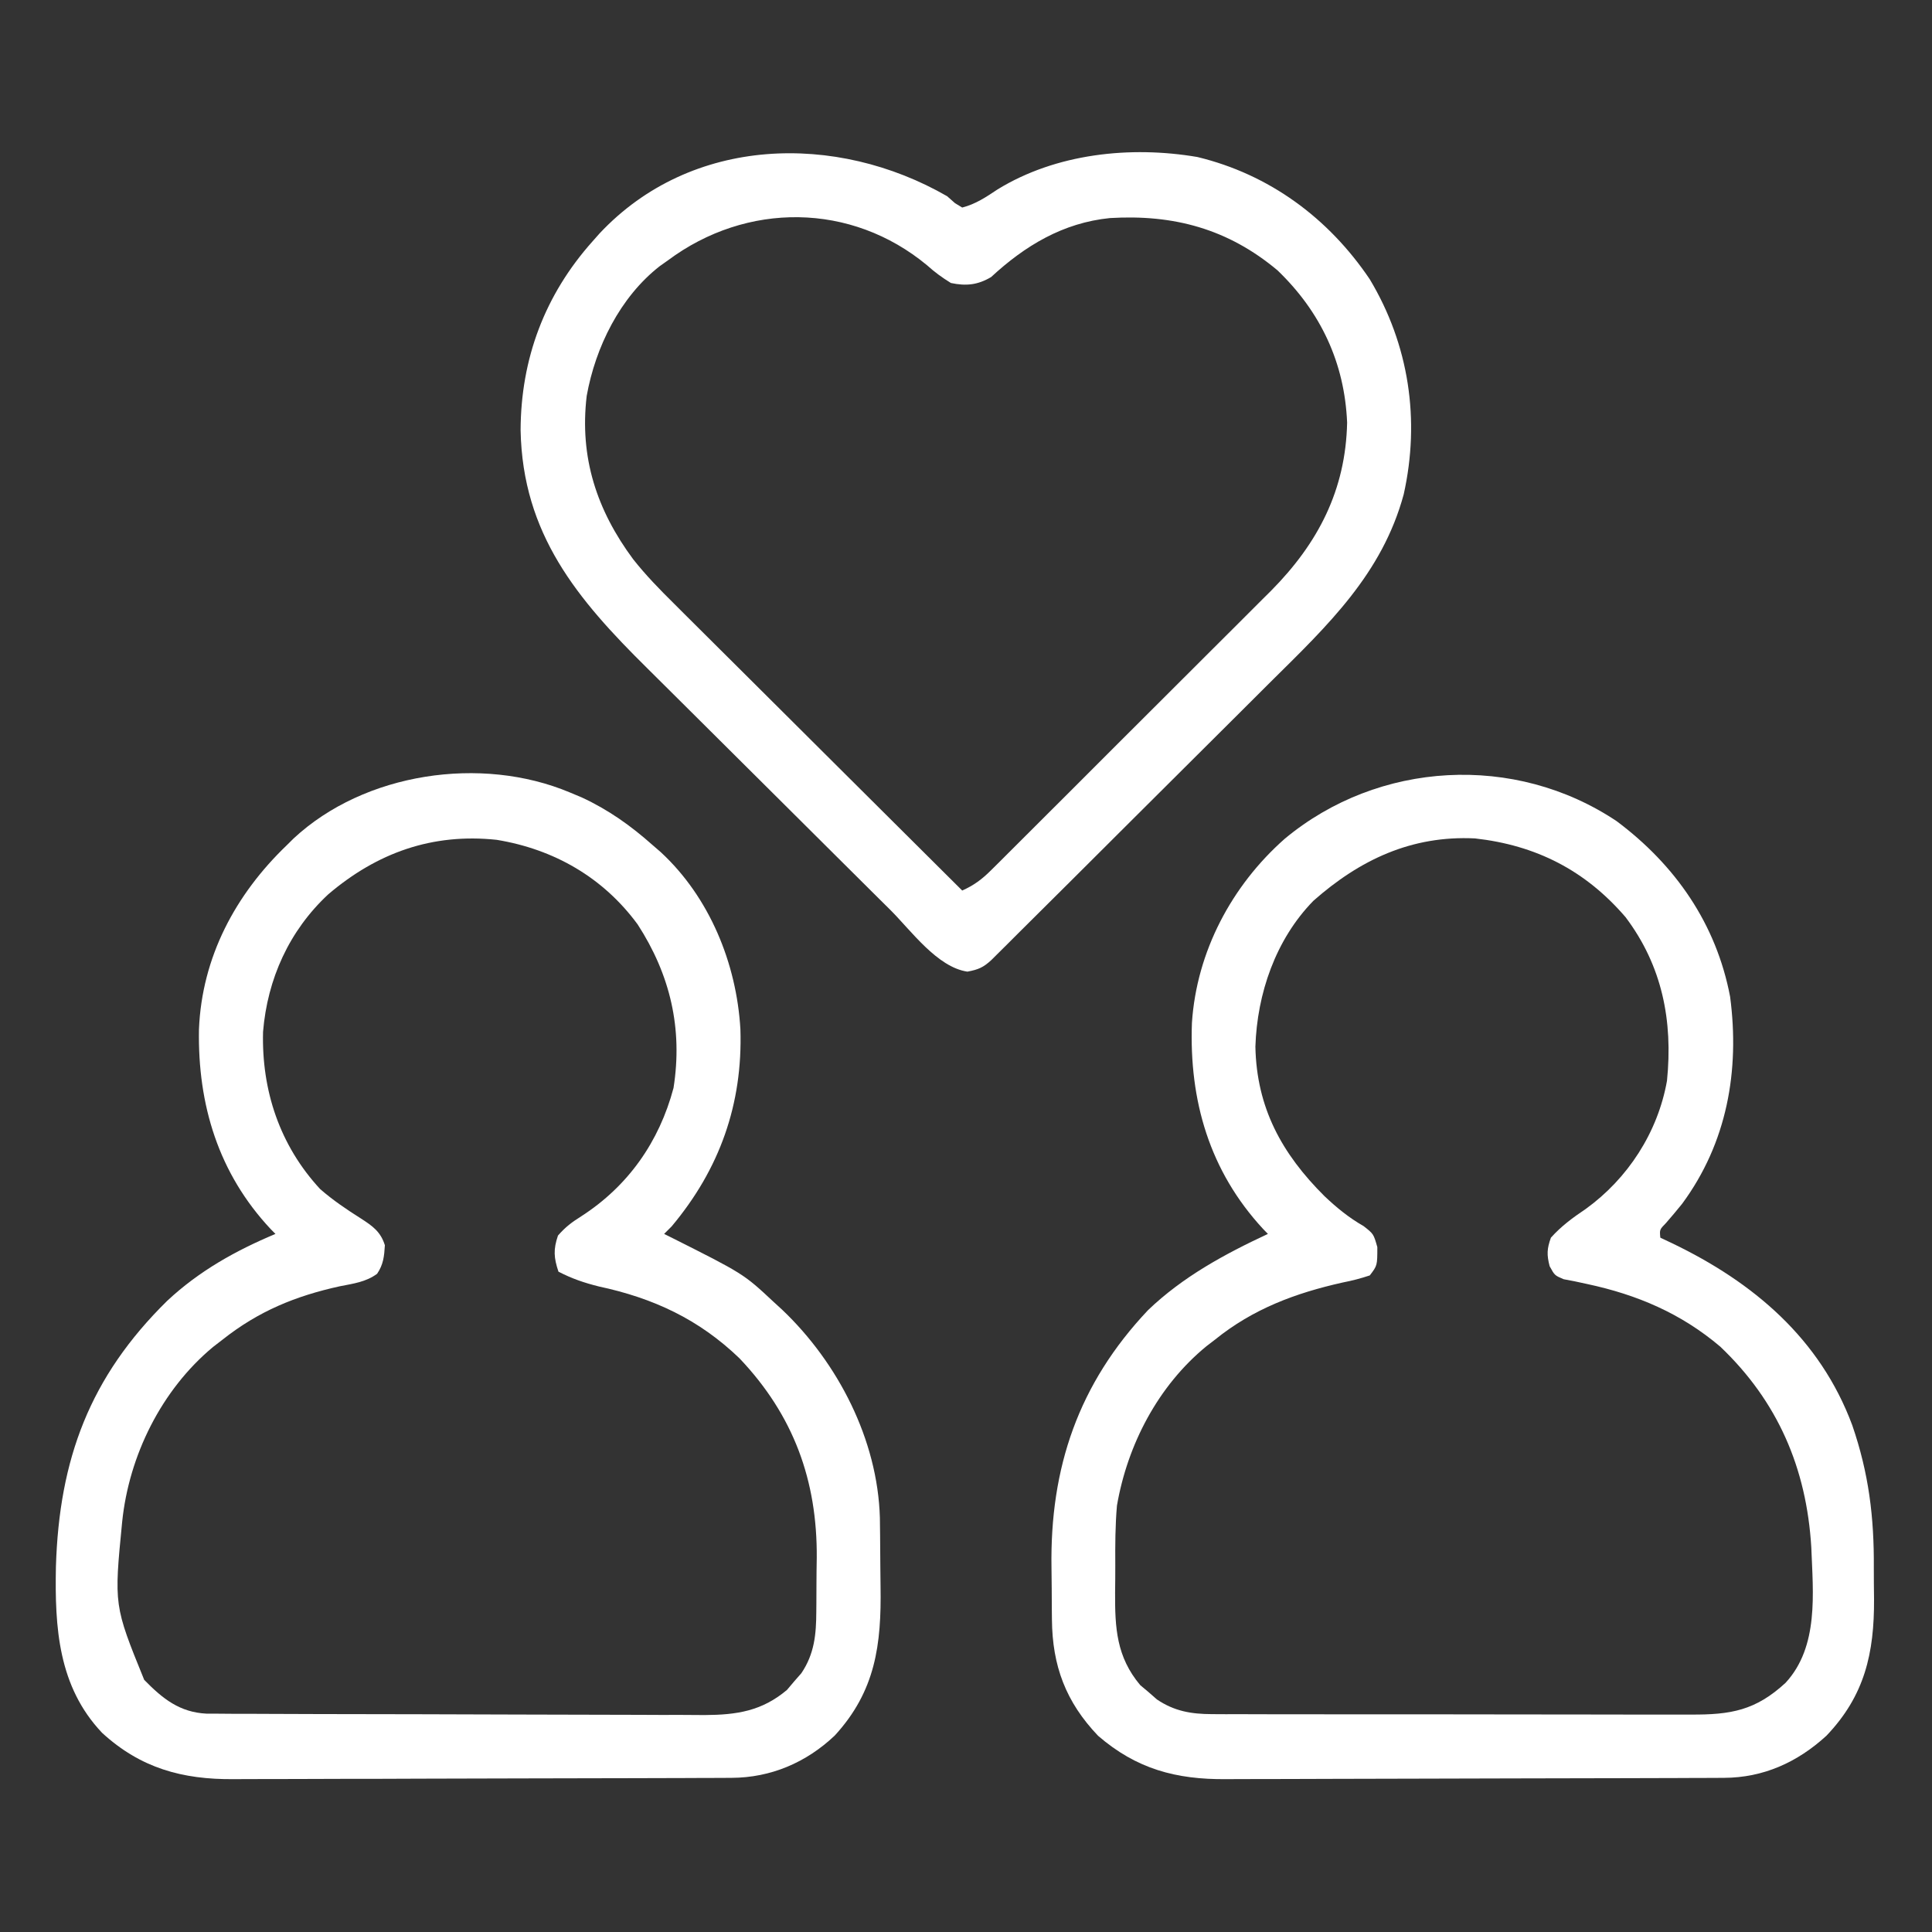 <svg width="52" height="52" viewBox="0 0 52 52" fill="none" xmlns="http://www.w3.org/2000/svg">
<rect x="0" y="0" width="52" height="52" fill="#333333" stroke="none"/>
<path d="M15.336 21.328C15.441 21.372 15.547 21.417 15.656 21.462C16.378 21.796 16.977 22.223 17.57 22.75C17.676 22.842 17.676 22.842 17.785 22.936C19.1 24.152 19.825 25.934 19.928 27.701C19.993 29.716 19.369 31.468 18.078 33.008C18.011 33.075 17.944 33.142 17.875 33.211C17.954 33.251 17.954 33.251 18.036 33.291C20.012 34.284 20.012 34.284 20.82 35.039C20.899 35.111 20.977 35.183 21.058 35.257C22.557 36.685 23.621 38.751 23.682 40.846C23.684 41.008 23.686 41.169 23.688 41.331C23.689 41.417 23.689 41.504 23.69 41.593C23.692 41.776 23.693 41.959 23.694 42.142C23.695 42.327 23.697 42.513 23.7 42.698C23.725 44.261 23.568 45.513 22.468 46.712C21.698 47.442 20.744 47.847 19.689 47.851C19.561 47.852 19.433 47.852 19.301 47.853C19.159 47.853 19.017 47.854 18.876 47.854C18.727 47.855 18.577 47.855 18.428 47.856C17.938 47.858 17.447 47.859 16.957 47.86C16.788 47.861 16.619 47.861 16.45 47.861C15.655 47.863 14.86 47.865 14.065 47.866C13.149 47.867 12.233 47.869 11.317 47.873C10.608 47.877 9.9 47.878 9.191 47.878C8.768 47.879 8.345 47.879 7.922 47.882C7.524 47.884 7.125 47.885 6.727 47.884C6.581 47.884 6.436 47.884 6.291 47.886C4.906 47.898 3.783 47.589 2.748 46.64C1.565 45.392 1.473 43.802 1.505 42.171C1.592 39.272 2.417 37.059 4.501 35.011C5.359 34.21 6.336 33.663 7.414 33.211C7.372 33.169 7.33 33.127 7.287 33.083C5.881 31.583 5.319 29.737 5.355 27.706C5.434 25.761 6.335 24.077 7.718 22.75C7.78 22.689 7.841 22.628 7.905 22.565C9.811 20.794 12.954 20.328 15.336 21.328ZM8.836 24.07C7.785 25.047 7.197 26.347 7.08 27.772C7.039 29.35 7.529 30.828 8.615 32.002C8.954 32.299 9.324 32.549 9.705 32.79C10.023 32.995 10.244 33.147 10.359 33.516C10.341 33.813 10.319 34.034 10.15 34.284C9.849 34.506 9.507 34.549 9.147 34.62C7.952 34.882 6.957 35.291 5.992 36.055C5.907 36.12 5.822 36.186 5.735 36.253C4.347 37.406 3.471 39.175 3.288 40.961C3.067 43.211 3.067 43.211 3.881 45.213C4.377 45.721 4.835 46.087 5.558 46.123C5.665 46.123 5.772 46.124 5.883 46.124C6.067 46.125 6.067 46.125 6.256 46.127C6.392 46.127 6.528 46.127 6.664 46.127C6.808 46.128 6.952 46.129 7.095 46.129C7.567 46.132 8.038 46.133 8.51 46.134C8.672 46.134 8.835 46.134 8.998 46.135C9.762 46.137 10.526 46.138 11.29 46.139C12.17 46.14 13.051 46.143 13.931 46.147C14.613 46.15 15.294 46.151 15.976 46.152C16.383 46.152 16.789 46.153 17.196 46.155C17.579 46.158 17.962 46.158 18.345 46.157C18.551 46.157 18.757 46.159 18.964 46.161C19.833 46.156 20.504 46.054 21.181 45.485C21.244 45.41 21.307 45.336 21.372 45.259C21.437 45.185 21.502 45.111 21.569 45.034C21.92 44.514 21.969 43.988 21.971 43.374C21.972 43.297 21.973 43.221 21.973 43.142C21.974 42.98 21.975 42.817 21.975 42.655C21.975 42.413 21.979 42.17 21.983 41.927C21.998 39.849 21.36 38.094 19.906 36.562C18.811 35.506 17.582 34.938 16.117 34.625C15.718 34.525 15.395 34.415 15.031 34.227C14.906 33.851 14.89 33.631 15.018 33.255C15.223 33.021 15.387 32.899 15.647 32.735C16.907 31.922 17.743 30.732 18.128 29.282C18.38 27.683 18.038 26.234 17.164 24.883C16.235 23.616 14.91 22.857 13.368 22.604C11.636 22.42 10.151 22.951 8.836 24.07Z" fill="white"/>
<path d="M43.513 22.102C45.097 23.286 46.194 24.869 46.566 26.826C46.828 28.816 46.485 30.76 45.274 32.401C45.133 32.575 44.989 32.748 44.841 32.917C44.667 33.095 44.667 33.095 44.688 33.312C44.845 33.386 44.845 33.386 45.005 33.462C47.194 34.513 48.987 36.03 49.853 38.358C50.299 39.653 50.444 40.835 50.434 42.198C50.433 42.48 50.437 42.761 50.44 43.042C50.447 44.491 50.191 45.637 49.157 46.719C48.375 47.434 47.461 47.847 46.401 47.851C46.273 47.852 46.145 47.852 46.013 47.853C45.871 47.853 45.73 47.854 45.588 47.854C45.439 47.855 45.289 47.855 45.14 47.856C44.65 47.858 44.16 47.859 43.669 47.86C43.5 47.861 43.331 47.861 43.162 47.861C42.367 47.863 41.572 47.865 40.777 47.866C39.861 47.867 38.945 47.869 38.03 47.873C37.321 47.876 36.612 47.878 35.903 47.878C35.48 47.879 35.057 47.879 34.634 47.882C34.236 47.884 33.837 47.885 33.439 47.884C33.294 47.884 33.148 47.884 33.003 47.886C31.653 47.898 30.588 47.612 29.555 46.719C28.684 45.806 28.324 44.835 28.313 43.591C28.312 43.503 28.311 43.415 28.31 43.324C28.309 43.138 28.308 42.951 28.307 42.764C28.306 42.576 28.304 42.388 28.301 42.2C28.257 39.498 29.028 37.242 30.901 35.261C31.837 34.364 32.958 33.756 34.126 33.211C34.061 33.144 34.061 33.144 33.995 33.076C32.555 31.519 32.004 29.624 32.081 27.53C32.207 25.615 33.15 23.838 34.576 22.578C37.101 20.475 40.775 20.271 43.513 22.102ZM35.349 24.246C34.331 25.289 33.835 26.746 33.789 28.171C33.822 29.816 34.499 31.051 35.649 32.195C35.983 32.511 36.303 32.772 36.703 33.002C36.97 33.211 36.97 33.211 37.071 33.566C37.071 34.062 37.071 34.062 36.868 34.328C36.619 34.411 36.393 34.469 36.138 34.519C34.868 34.803 33.728 35.227 32.704 36.055C32.627 36.114 32.55 36.173 32.471 36.234C31.172 37.298 30.346 38.881 30.063 40.523C30.016 41.057 30.015 41.592 30.018 42.127C30.019 42.371 30.016 42.615 30.013 42.859C30.008 43.818 30.05 44.594 30.688 45.354C30.762 45.417 30.837 45.48 30.914 45.544C30.988 45.609 31.062 45.674 31.139 45.741C31.607 46.057 32.063 46.135 32.621 46.136C32.744 46.137 32.868 46.137 32.995 46.138C33.131 46.138 33.267 46.138 33.403 46.137C33.547 46.138 33.691 46.138 33.835 46.139C34.225 46.14 34.615 46.14 35.005 46.14C35.331 46.14 35.657 46.14 35.983 46.141C36.753 46.142 37.522 46.142 38.292 46.141C39.085 46.141 39.878 46.142 40.67 46.144C41.352 46.146 42.034 46.147 42.716 46.146C43.122 46.146 43.529 46.146 43.936 46.148C44.318 46.149 44.701 46.149 45.083 46.148C45.224 46.147 45.364 46.148 45.504 46.148C46.586 46.154 47.25 46.039 48.06 45.292C48.959 44.315 48.798 42.878 48.751 41.641C48.622 39.518 47.851 37.72 46.301 36.245C45.246 35.35 44.062 34.846 42.717 34.559C42.607 34.535 42.497 34.511 42.384 34.487C42.285 34.468 42.187 34.449 42.085 34.43C41.845 34.328 41.845 34.328 41.709 34.081C41.629 33.772 41.635 33.612 41.743 33.312C42.025 32.998 42.333 32.773 42.682 32.538C43.814 31.72 44.62 30.48 44.867 29.09C45.03 27.477 44.74 25.996 43.751 24.684C42.666 23.423 41.343 22.75 39.699 22.566C37.996 22.482 36.604 23.138 35.349 24.246Z" fill="white"/>
<path d="M25.492 5.281C25.597 5.374 25.597 5.374 25.704 5.468C25.768 5.507 25.832 5.546 25.898 5.586C26.261 5.493 26.542 5.303 26.851 5.097C28.426 4.131 30.425 3.919 32.228 4.226C34.164 4.693 35.757 5.869 36.867 7.516C37.926 9.281 38.227 11.304 37.781 13.305C37.2 15.448 35.736 16.832 34.203 18.349C33.932 18.618 33.662 18.888 33.392 19.158C32.941 19.609 32.488 20.06 32.034 20.51C31.452 21.088 30.871 21.667 30.291 22.246C29.791 22.746 29.29 23.245 28.789 23.744C28.682 23.851 28.574 23.957 28.467 24.064C28.116 24.415 27.764 24.765 27.411 25.114C27.322 25.203 27.233 25.292 27.142 25.383C27.061 25.464 26.98 25.544 26.896 25.627C26.826 25.697 26.755 25.767 26.683 25.839C26.464 26.041 26.332 26.096 26.038 26.152C25.223 26.032 24.522 25.046 23.957 24.484C23.823 24.352 23.823 24.352 23.688 24.218C23.396 23.928 23.105 23.639 22.814 23.349C22.713 23.249 22.612 23.148 22.511 23.048C22.09 22.629 21.669 22.21 21.248 21.791C20.65 21.194 20.051 20.599 19.451 20.004C19.026 19.584 18.603 19.162 18.18 18.74C17.929 18.489 17.677 18.238 17.424 17.989C15.537 16.126 14.066 14.374 14.012 11.579C14.019 9.652 14.663 7.938 15.945 6.5C16.009 6.428 16.073 6.356 16.139 6.281C18.608 3.65 22.509 3.564 25.492 5.281ZM17.977 7.008C17.869 7.084 17.869 7.084 17.759 7.162C16.689 7.996 16.026 9.344 15.791 10.656C15.594 12.312 16.063 13.732 17.041 15.051C17.382 15.483 17.759 15.869 18.15 16.255C18.235 16.34 18.319 16.424 18.406 16.511C18.681 16.786 18.957 17.06 19.233 17.334C19.426 17.525 19.618 17.717 19.811 17.909C20.263 18.361 20.716 18.811 21.169 19.261C21.686 19.774 22.201 20.289 22.717 20.803C23.777 21.859 24.837 22.914 25.898 23.969C26.213 23.828 26.429 23.667 26.673 23.424C26.744 23.354 26.815 23.283 26.889 23.21C26.966 23.133 27.043 23.055 27.123 22.976C27.205 22.894 27.287 22.812 27.372 22.728C27.643 22.458 27.915 22.187 28.186 21.915C28.375 21.727 28.564 21.538 28.753 21.35C29.149 20.954 29.545 20.558 29.941 20.161C30.397 19.705 30.854 19.249 31.311 18.794C31.752 18.355 32.193 17.915 32.633 17.474C32.819 17.288 33.006 17.102 33.193 16.916C33.456 16.654 33.717 16.392 33.979 16.13C34.055 16.054 34.132 15.978 34.211 15.9C35.477 14.621 36.219 13.192 36.258 11.375C36.19 9.764 35.547 8.394 34.384 7.276C33.05 6.159 31.59 5.767 29.876 5.869C28.612 5.995 27.587 6.614 26.676 7.457C26.314 7.672 25.999 7.702 25.594 7.617C25.348 7.465 25.164 7.33 24.953 7.141C22.913 5.447 20.098 5.427 17.977 7.008Z" fill="white"/>
</svg>
